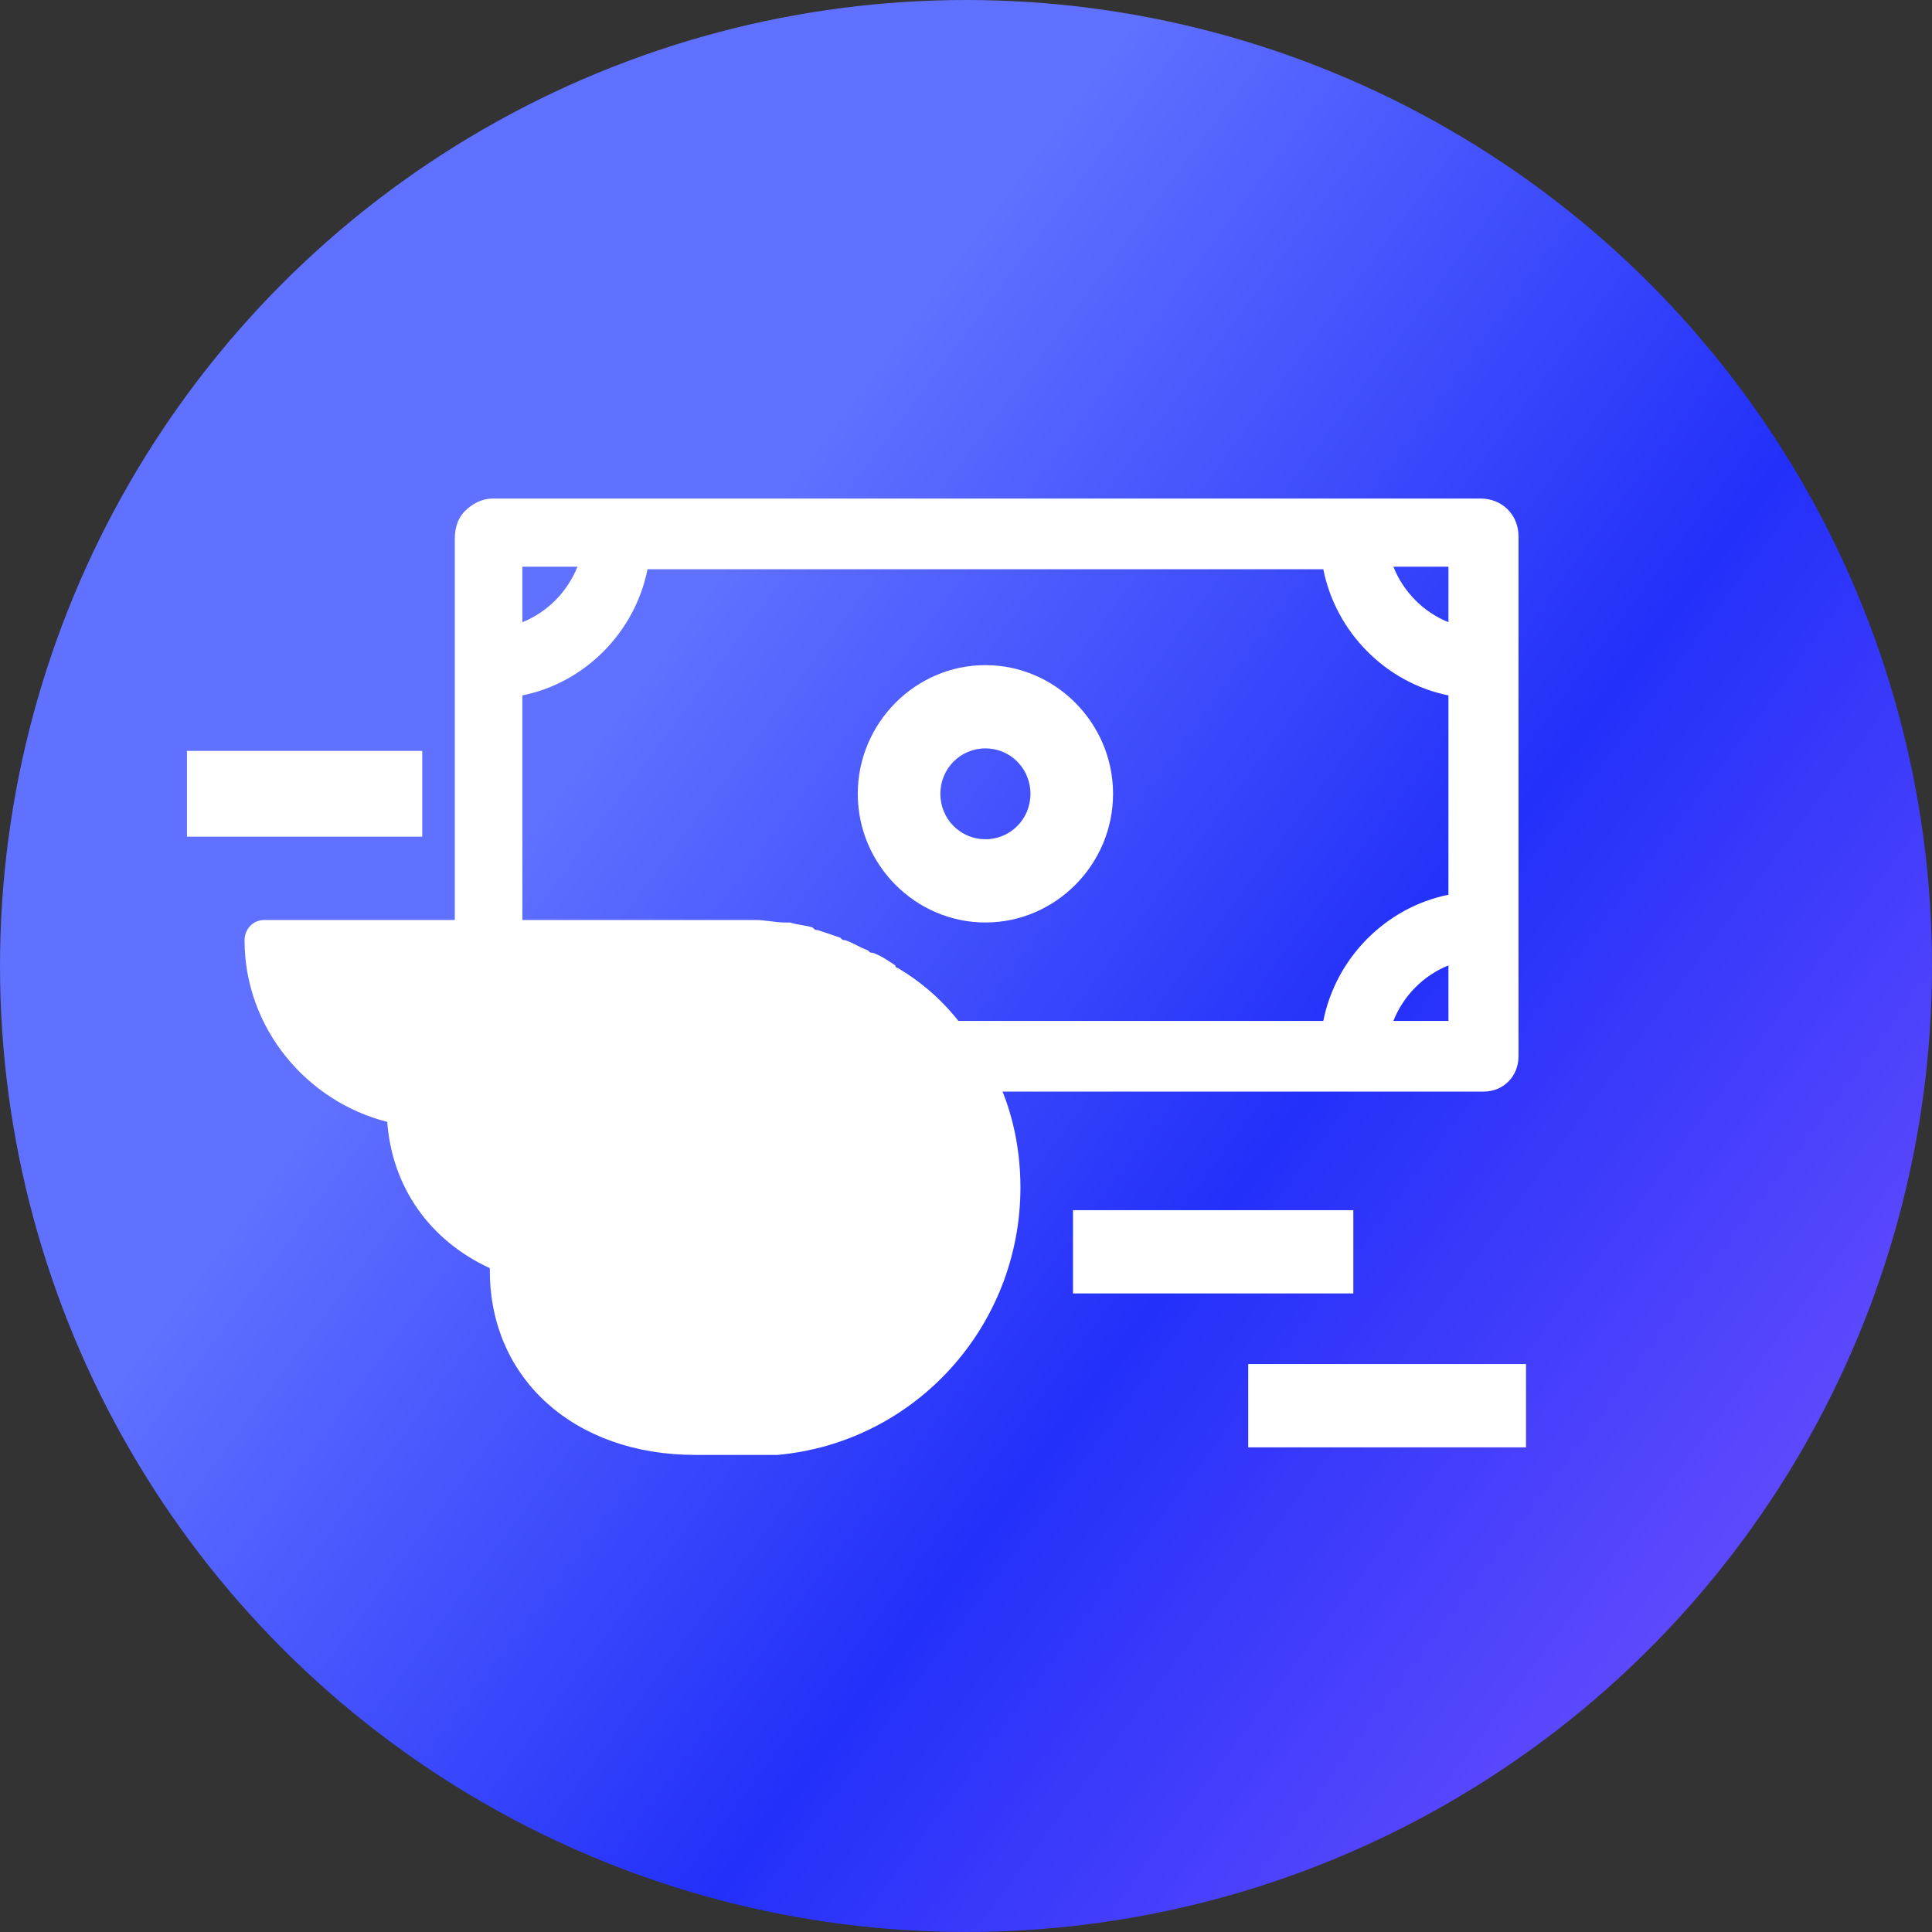 <svg width="52" height="52" viewBox="0 0 52 52" fill="none" xmlns="http://www.w3.org/2000/svg">
<rect x="0" y="0" width="52" height="52" fill="#333333" stroke="none"/>
<circle cx="26" cy="26" r="26" fill="url(#paint0_linear)"/>
<g clip-path="url(#clip0)">
<path d="M26.522 17.902C24.636 17.902 23.087 19.464 23.087 21.366C23.087 23.267 24.636 24.829 26.522 24.829C28.409 24.829 29.958 23.267 29.958 21.366C29.958 19.464 28.409 17.902 26.522 17.902ZM27.735 21.366C27.735 22.045 27.196 22.588 26.522 22.588C25.849 22.588 25.31 22.045 25.31 21.366C25.31 20.686 25.849 20.143 26.522 20.143C27.196 20.143 27.735 20.686 27.735 21.366Z" fill="white"/>
<path d="M36.425 32.572H31.171H31.036H28.88V34.813H31.036H31.171H36.425V32.572Z" fill="white"/>
<path d="M36.021 36.714H35.886H33.596V38.956H35.886H36.021H41.074V36.714H36.021Z" fill="white"/>
<path d="M7.458 20.211H7.39H5.032V22.52H7.39H7.458H11.365V20.211H7.458Z" fill="white"/>
<path d="M25.849 27.546C25.377 26.934 24.838 26.459 24.164 26.052C24.164 26.052 24.097 26.052 24.097 25.984C23.895 25.848 23.693 25.712 23.491 25.644C23.423 25.644 23.423 25.644 23.356 25.576C23.154 25.508 22.952 25.372 22.75 25.305C22.682 25.305 22.682 25.305 22.615 25.237C22.413 25.169 22.211 25.101 22.009 25.033C21.941 25.033 21.941 25.033 21.874 24.965C21.672 24.897 21.47 24.897 21.268 24.829C21.2 24.829 21.133 24.829 21.133 24.829C20.863 24.829 20.594 24.761 20.325 24.761H14.261H13.184H7.121C6.784 24.761 6.582 25.033 6.582 25.305C6.582 27.682 8.266 29.651 10.422 30.195C10.556 31.96 11.567 33.386 13.184 34.133C13.184 34.133 13.184 34.133 13.184 34.202C13.184 37.122 15.474 39.159 18.708 39.159H19.988H20.931C24.636 38.82 27.465 35.696 27.465 31.96C27.465 30.806 27.196 29.651 26.657 28.7C26.387 28.293 25.983 27.75 25.849 27.546Z" fill="white"/>
<path d="M13.251 13.419C12.982 13.419 12.712 13.555 12.51 13.759C12.308 13.963 12.241 14.234 12.241 14.506V24.897H14.06V18.717C15.744 18.377 17.091 17.019 17.428 15.321H35.617C35.954 17.019 37.301 18.377 38.985 18.717V24.082C37.301 24.422 35.954 25.78 35.617 27.478H25.579L25.916 28.021C26.051 28.225 26.455 28.836 26.657 29.176L26.724 29.38H39.928C40.467 29.38 40.871 28.972 40.871 28.429V14.438C40.871 13.827 40.4 13.419 39.861 13.419H13.251ZM38.985 25.984V27.478H37.503C37.773 26.799 38.312 26.255 38.985 25.984ZM37.503 15.253H38.985V16.747C38.312 16.476 37.773 15.932 37.503 15.253ZM15.542 15.253C15.272 15.932 14.733 16.476 14.06 16.747V15.253H15.542Z" fill="white"/>
</g>
<defs>
<linearGradient id="paint0_linear" x1="52" y1="52" x2="12.459" y2="22.509" gradientUnits="userSpaceOnUse">
<stop stop-color="#8259FF"/>
<stop offset="0.546" stop-color="#2330FA"/>
<stop offset="0.974" stop-color="#6070FF"/>
</linearGradient>
<clipPath id="clip0">
<rect width="36.041" height="25.876" fill="white" transform="translate(5.032 13.419)"/>
</clipPath>
</defs>
</svg>
